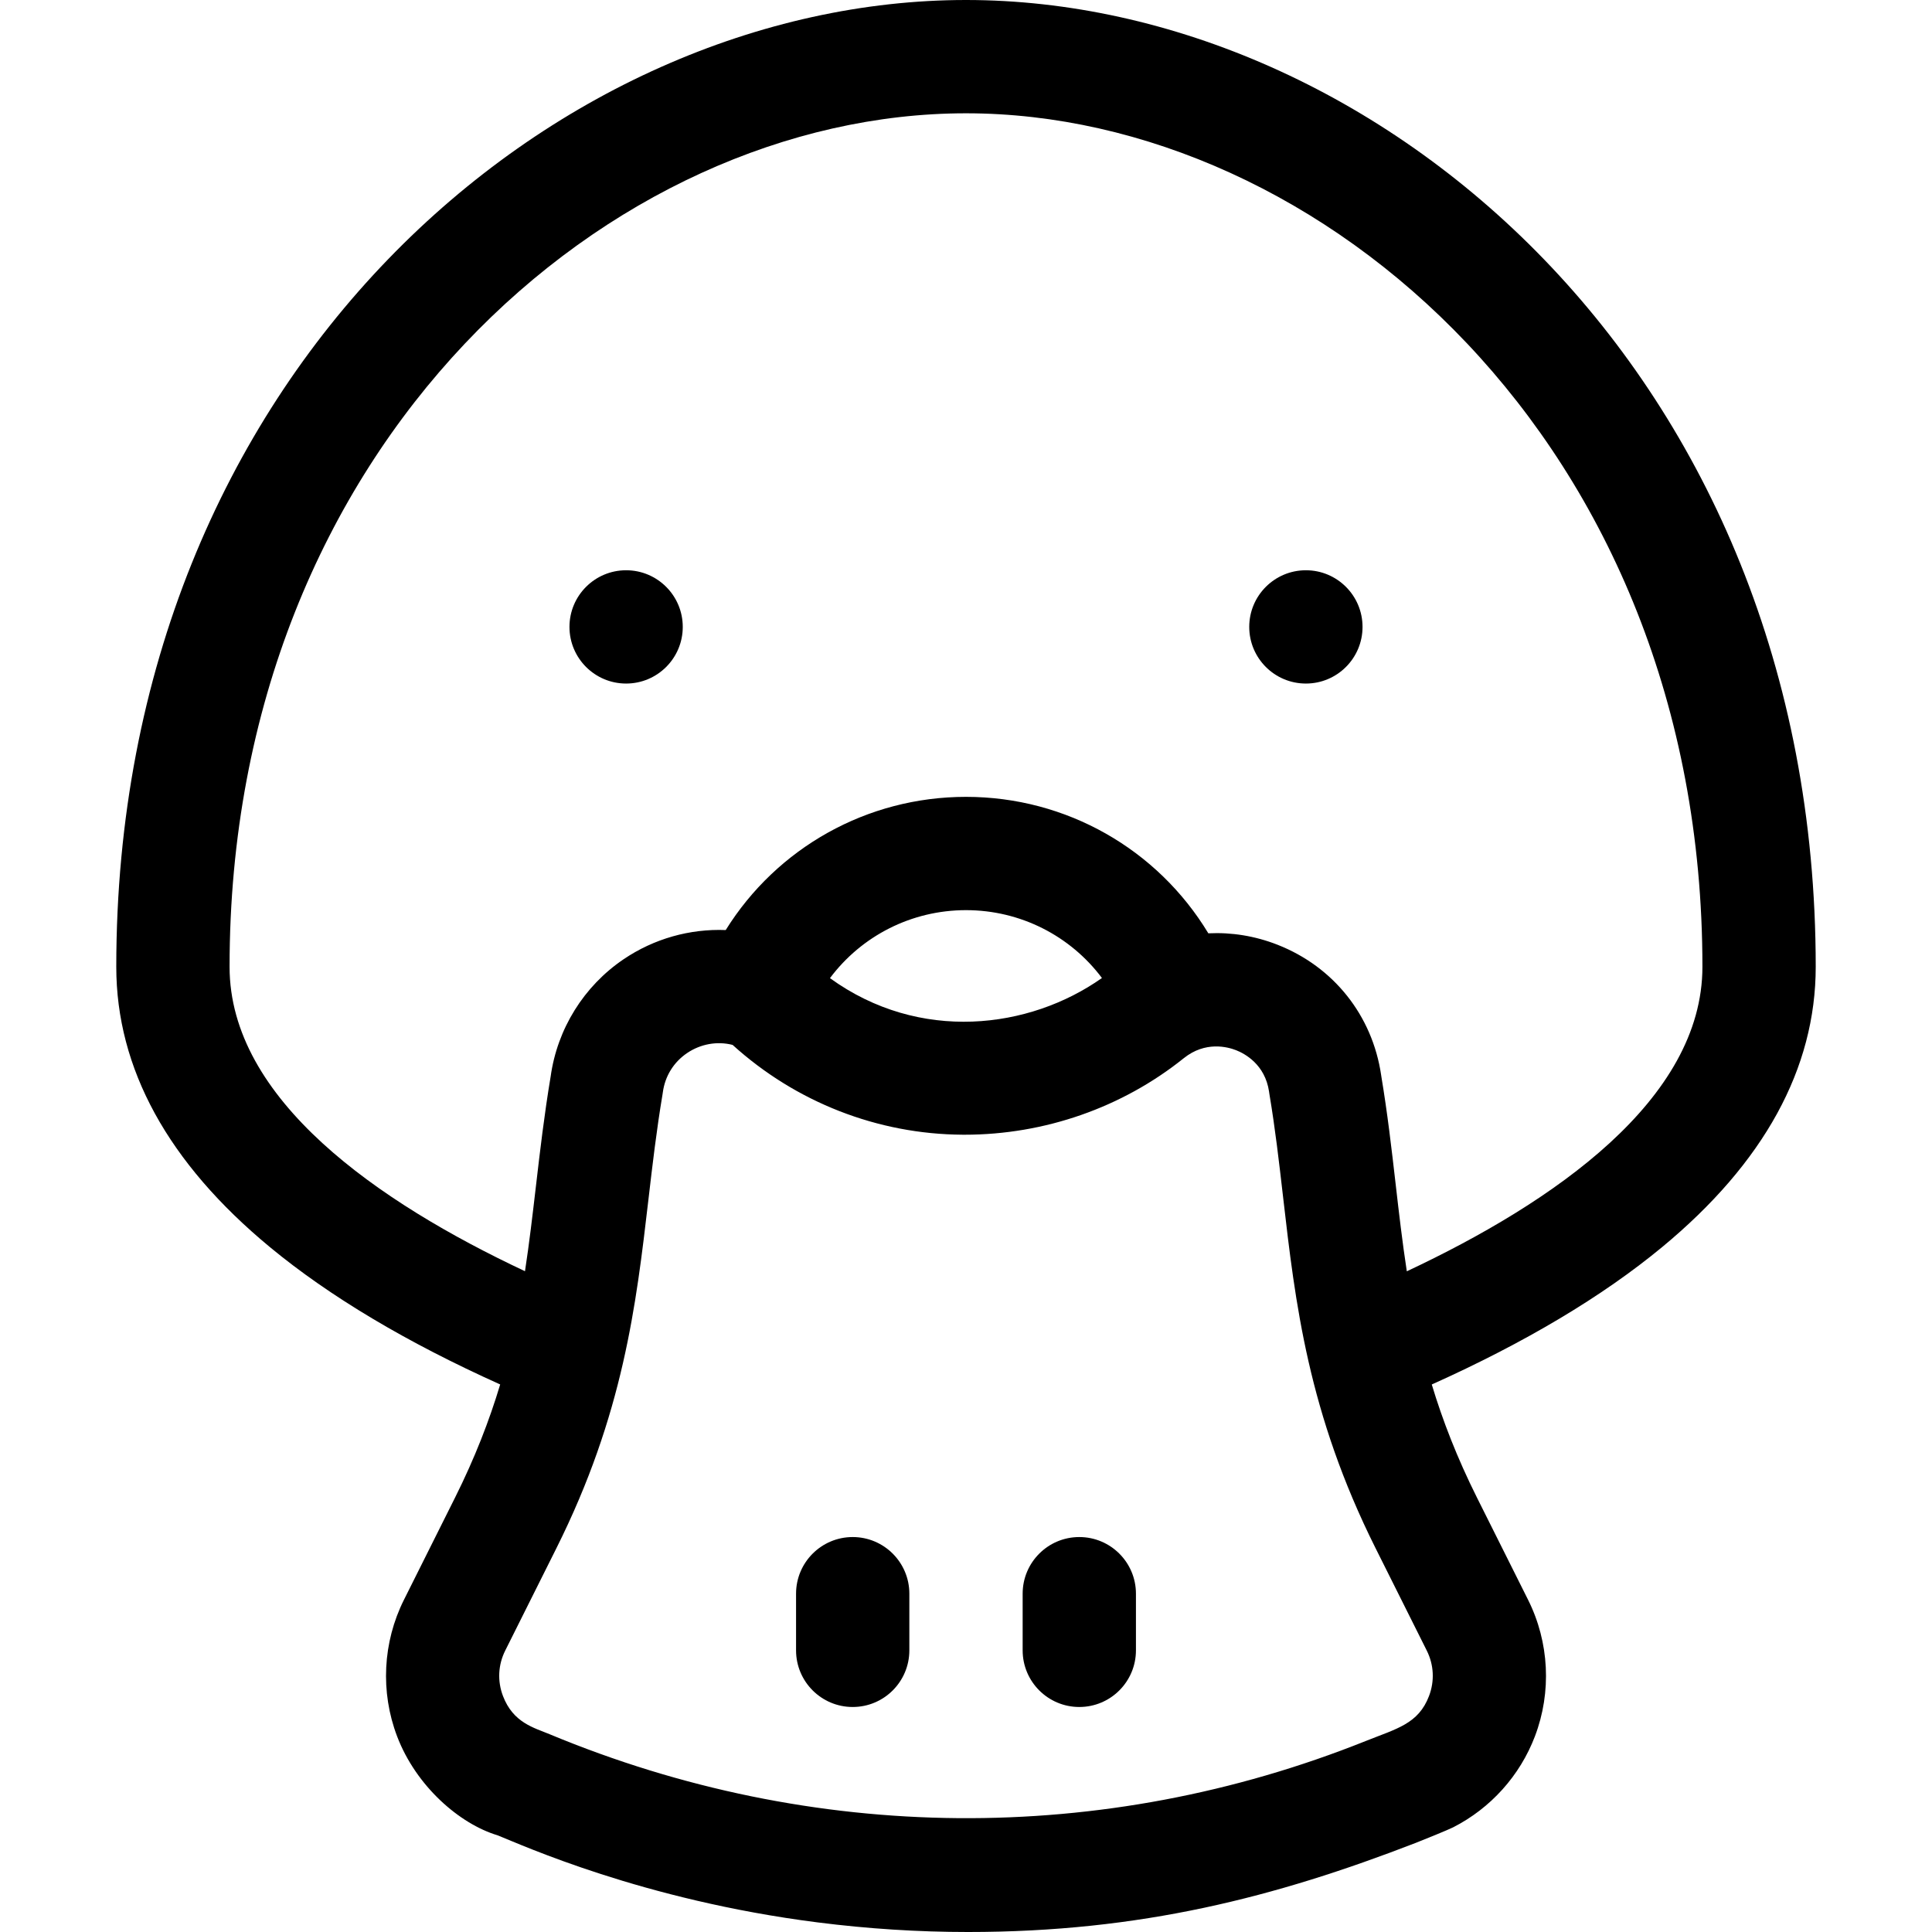 <?xml version="1.0" encoding="iso-8859-1"?>
<!-- Generator: Adobe Illustrator 19.0.0, SVG Export Plug-In . SVG Version: 6.00 Build 0)  -->
<svg version="1.1" id="Capa_1" xmlns="http://www.w3.org/2000/svg" xmlns:xlink="http://www.w3.org/1999/xlink" x="0px" y="0px"
	 viewBox="0 0 511.999 511.999" style="enable-background:new 0 0 511.999 511.999;" xml:space="preserve">
<g>
	<g>
		<path d="M225.975,407.334c-8.291,0-15.012,6.721-15.012,15.012v15.012c0,8.291,6.721,15.012,15.012,15.012
			c8.291,0,15.012-6.721,15.012-15.012v-15.012C240.987,414.056,234.266,407.334,225.975,407.334z"/>
	</g>
</g>
<g>
	<g>
		<path d="M286.024,407.334c-8.291,0-15.012,6.721-15.012,15.012v15.012c0,8.291,6.721,15.012,15.012,15.012
			c8.291,0,15.012-6.721,15.012-15.012v-15.012C301.036,414.056,294.315,407.334,286.024,407.334z"/>
	</g>
</g>
<g>
	<g>
		<circle cx="165.926" cy="166.136" r="15.012"/>
	</g>
</g>
<g>
	<g>
		<circle cx="346.073" cy="166.136" r="15.012"/>
	</g>
</g>
<g>
	<g>
		<path d="M255.999,0C147.703,0,30.815,97.955,30.815,256.21c0,26.964,13.707,51.966,40.742,74.311
			c15.809,13.068,36.294,25.273,60.995,36.373c-2.86,9.519-6.68,19.425-11.973,30.012l-13.536,27.071
			c-5.617,11.233-6.278,24.408-1.815,36.147c5.036,13.248,16.58,23.238,26.634,26.252c6.325,2.497,38.37,17.164,84.77,23.073
			c13.362,1.701,26.674,2.551,39.925,2.551c45.734,0,81.48-9.246,118.579-23.598c2.084-0.806,8.766-3.533,9.971-4.147
			c9.905-5.05,17.689-13.664,21.667-24.131c4.464-11.739,3.802-24.913-1.814-36.147l-13.537-27.069
			c-5.291-10.584-9.12-20.488-11.991-30.004c24.705-11.099,45.193-23.306,61.004-36.374c27.038-22.348,40.748-47.353,40.748-74.319
			C481.184,97.955,364.296,0,255.999,0z M378.707,449.453c-2.815,7.409-8.587,8.656-16.775,11.931
			c-69.678,27.873-146.483,27.235-216.269-1.795c-4.154-1.728-9.673-3.037-12.372-10.134c-1.509-3.97-1.294-8.25,0.604-12.049
			l13.536-27.07c17.778-35.554,21.146-64.45,24.404-92.394c1.058-9.075,2.152-18.46,3.741-27.916
			c0.028-0.17,0.054-0.342,0.077-0.513c0.571-4.311,2.86-8.02,6.446-10.447c3.566-2.413,7.962-3.2,12.046-2.157
			c16.796,15.216,38.44,23.667,60.945,23.801c0.185,0.001,0.367,0.002,0.552,0.002c21.156,0,41.757-7.19,58.065-20.276
			c5.714-4.587,11.609-3.008,13.877-2.118c2.27,0.892,7.663,3.744,8.727,10.965l0.033,0.237c0.022,0.168,0.048,0.336,0.075,0.504
			c1.521,9.048,2.53,17.819,3.6,27.104c3.243,28.175,6.596,57.31,24.544,93.205l13.537,27.069
			C380.002,441.203,380.217,445.482,378.707,449.453z M219.947,259.217c8.374-11.196,21.609-18.019,36.053-18.019
			c14.429,0,27.65,6.808,36.026,17.982C272.809,272.756,243.68,276.396,219.947,259.217z M372.82,336.908
			c-1.187-7.733-2.074-15.41-2.971-23.213c-1.059-9.197-2.153-18.705-3.784-28.455l-0.047-0.33
			c-2.324-15.79-12.588-28.702-27.458-34.54c-5.994-2.354-12.221-3.331-18.338-3.032c-13.458-22.277-37.612-36.164-64.223-36.164
			c-26.262,0-50.121,13.532-63.678,35.3c-9.503-0.373-19.004,2.284-27.044,7.724c-10.552,7.14-17.591,18.457-19.348,31.085
			c-1.692,10.117-2.822,19.808-3.915,29.181c-0.879,7.537-1.744,14.955-2.885,22.421c-38.88-18.265-78.289-45.465-78.289-80.674
			c0-138.757,101.166-226.185,195.16-226.185c93.748,0,195.16,87.111,195.16,226.185C451.16,291.433,411.718,318.642,372.82,336.908
			z"/>
	</g>
</g>
<g>
</g>
<g>
</g>
<g>
</g>
<g>
</g>
<g>
</g>
<g>
</g>
<g>
</g>
<g>
</g>
<g>
</g>
<g>
</g>
<g>
</g>
<g>
</g>
<g>
</g>
<g>
</g>
<g>
</g>
</svg>
